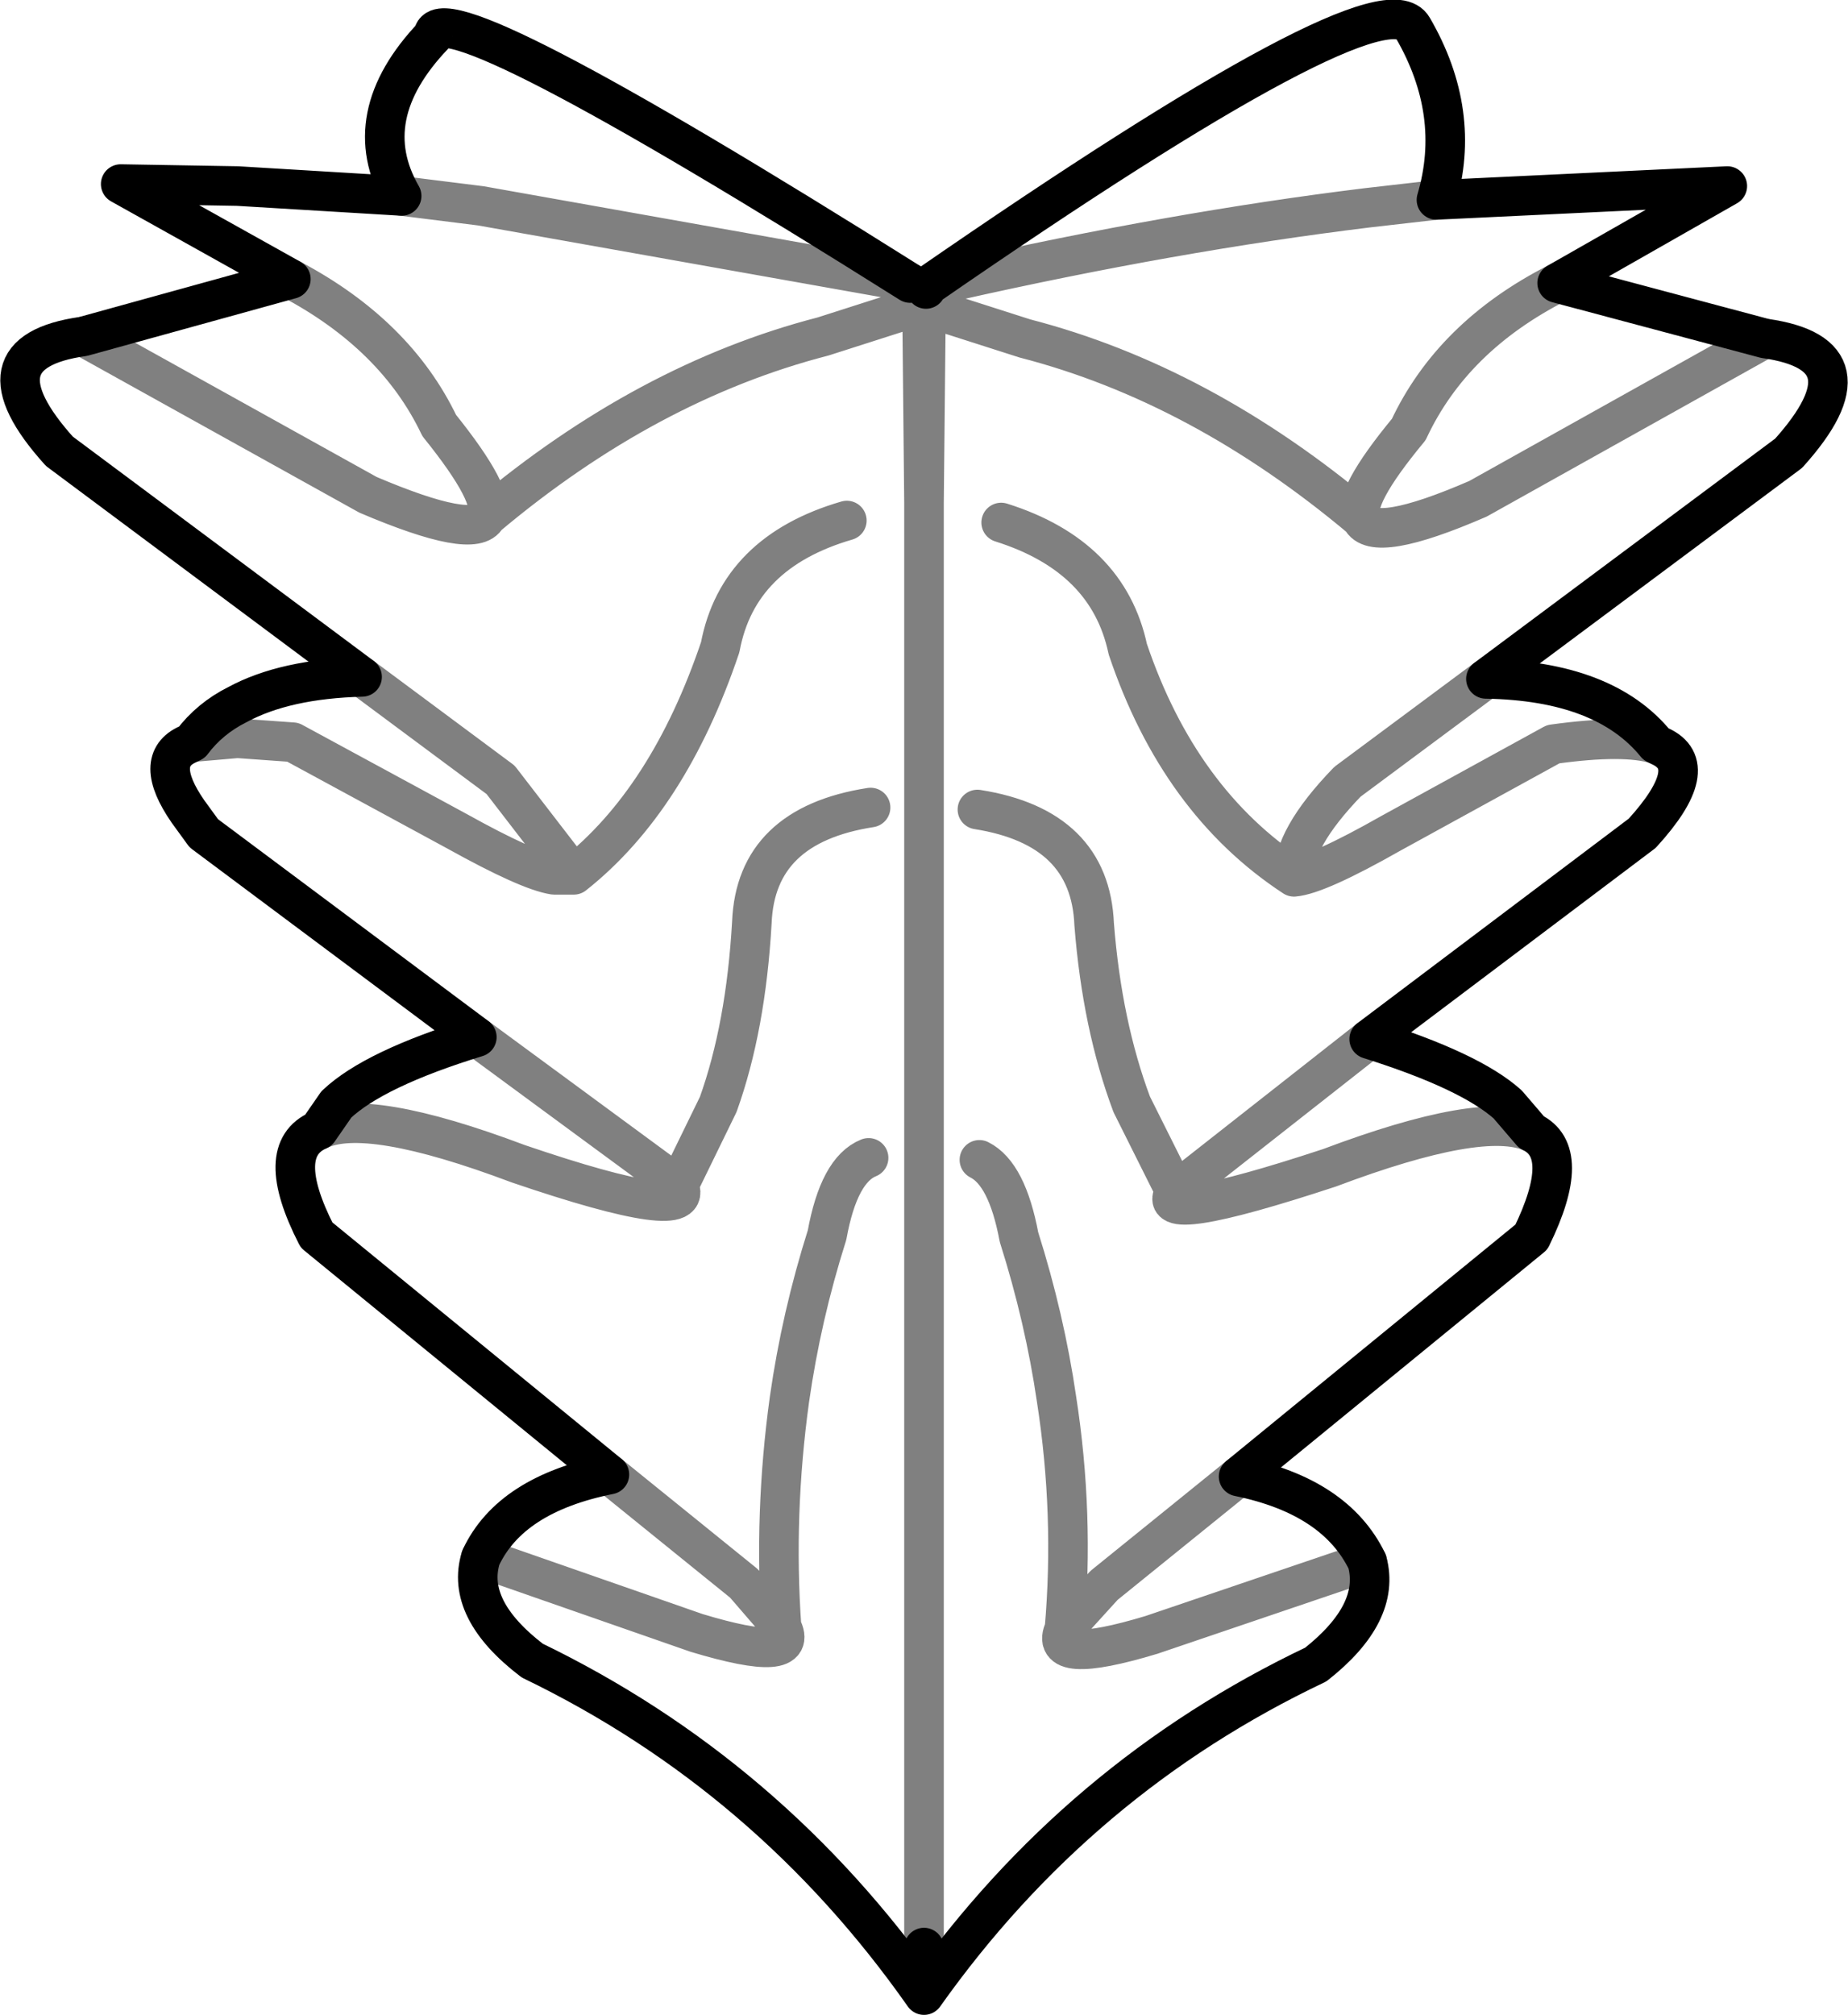<?xml version="1.0" encoding="UTF-8" standalone="no"?>
<svg xmlns:xlink="http://www.w3.org/1999/xlink" height="50.9px" width="46.7px" xmlns="http://www.w3.org/2000/svg">
  <g transform="matrix(1.0, 0.0, 0.0, 1.0, -376.45, -225.65)">
    <path d="M399.85 232.95 L399.85 232.9 Q411.35 224.95 412.15 226.35 413.4 228.5 412.75 230.7 L420.1 230.35 415.8 232.8 421.05 234.2 Q423.9 234.6 421.65 237.1 L414.0 242.8 Q417.0 242.85 418.3 244.45 L418.4 244.5 Q419.5 245.0 417.95 246.7 L411.05 251.9 Q413.6 252.7 414.55 253.55 L415.15 254.25 Q416.2 254.75 415.15 256.9 L407.75 262.95 Q410.2 263.45 411.0 265.1 411.35 266.4 409.7 267.7 403.7 270.55 399.8 276.05 395.9 270.5 389.9 267.6 388.2 266.3 388.6 265.0 389.35 263.4 391.85 262.9 L384.45 256.85 Q383.35 254.7 384.5 254.2 L384.95 253.55 Q385.9 252.65 388.5 251.85 L381.6 246.7 381.2 246.15 Q380.3 244.85 381.2 244.45 L381.3 244.4 Q381.75 243.8 382.45 243.45 383.65 242.8 385.6 242.75 L377.95 237.05 Q375.7 234.55 378.55 234.15 L383.8 232.7 379.5 230.3 382.45 230.35 386.6 230.6 Q385.45 228.6 387.4 226.55 387.45 225.25 399.45 232.8 M399.8 276.05 L399.8 274.85" fill="none" stroke="#000000" stroke-linecap="round" stroke-linejoin="round" stroke-width="1.0"/>
    <path d="M399.45 232.8 L399.75 232.95 399.75 233.35 399.8 238.35 399.85 233.4 399.85 232.95 400.55 232.75 Q406.1 231.5 411.0 230.9 L412.75 230.7 M414.0 242.8 L410.5 245.4 Q409.1 246.85 409.15 247.8 409.75 247.75 411.6 246.7 L415.7 244.45 Q417.5 244.2 418.3 244.45 M399.85 233.4 L402.35 234.2 Q406.8 235.35 410.85 238.75 410.6 238.25 412.05 236.5 413.15 234.15 415.8 232.8 M421.05 234.2 L413.8 238.25 Q411.15 239.4 410.85 238.75 M415.15 254.25 Q413.9 253.7 410.05 255.15 405.5 256.65 406.15 255.75 L405.05 253.55 Q404.3 251.55 404.1 249.0 404.0 246.55 401.15 246.1 M411.05 251.9 L406.15 255.75 M407.75 262.95 L404.35 265.7 403.35 266.8 Q402.9 267.75 405.55 266.95 L411.0 265.1 M397.85 238.8 Q395.1 239.6 394.65 242.0 393.35 245.85 390.95 247.75 L390.45 247.75 Q389.8 247.65 388.0 246.65 L383.85 244.4 382.45 244.3 381.3 244.4 M399.75 233.35 L397.25 234.15 Q392.8 235.3 388.75 238.7 388.45 239.3 385.75 238.15 L378.55 234.15 M386.6 230.6 L388.6 230.85 399.0 232.7 399.45 232.8 M385.6 242.75 L389.1 245.35 390.95 247.75 M383.8 232.7 Q386.45 234.1 387.55 236.4 389.0 238.2 388.75 238.7 M409.15 247.8 Q406.25 245.9 404.95 242.05 404.45 239.7 401.75 238.85 M391.85 262.9 L395.25 265.65 396.2 266.75 Q396.0 263.9 396.4 261.0 396.7 258.9 397.35 256.85 397.65 255.2 398.4 254.9 M403.35 266.8 Q403.6 263.9 403.15 261.0 402.85 258.95 402.2 256.9 401.9 255.3 401.2 254.95 M398.45 246.05 Q395.55 246.5 395.45 248.95 395.3 251.6 394.6 253.55 L393.6 255.6 Q394.1 256.6 389.55 255.05 385.7 253.6 384.5 254.2 M388.5 251.85 L393.6 255.6 M388.6 265.0 L394.05 266.9 Q396.7 267.7 396.2 266.75 M399.8 274.85 L399.8 238.35" fill="none" stroke="#000000" stroke-linecap="round" stroke-linejoin="round" stroke-opacity="0.498" stroke-width="1.0"/>
  </g>
</svg>
